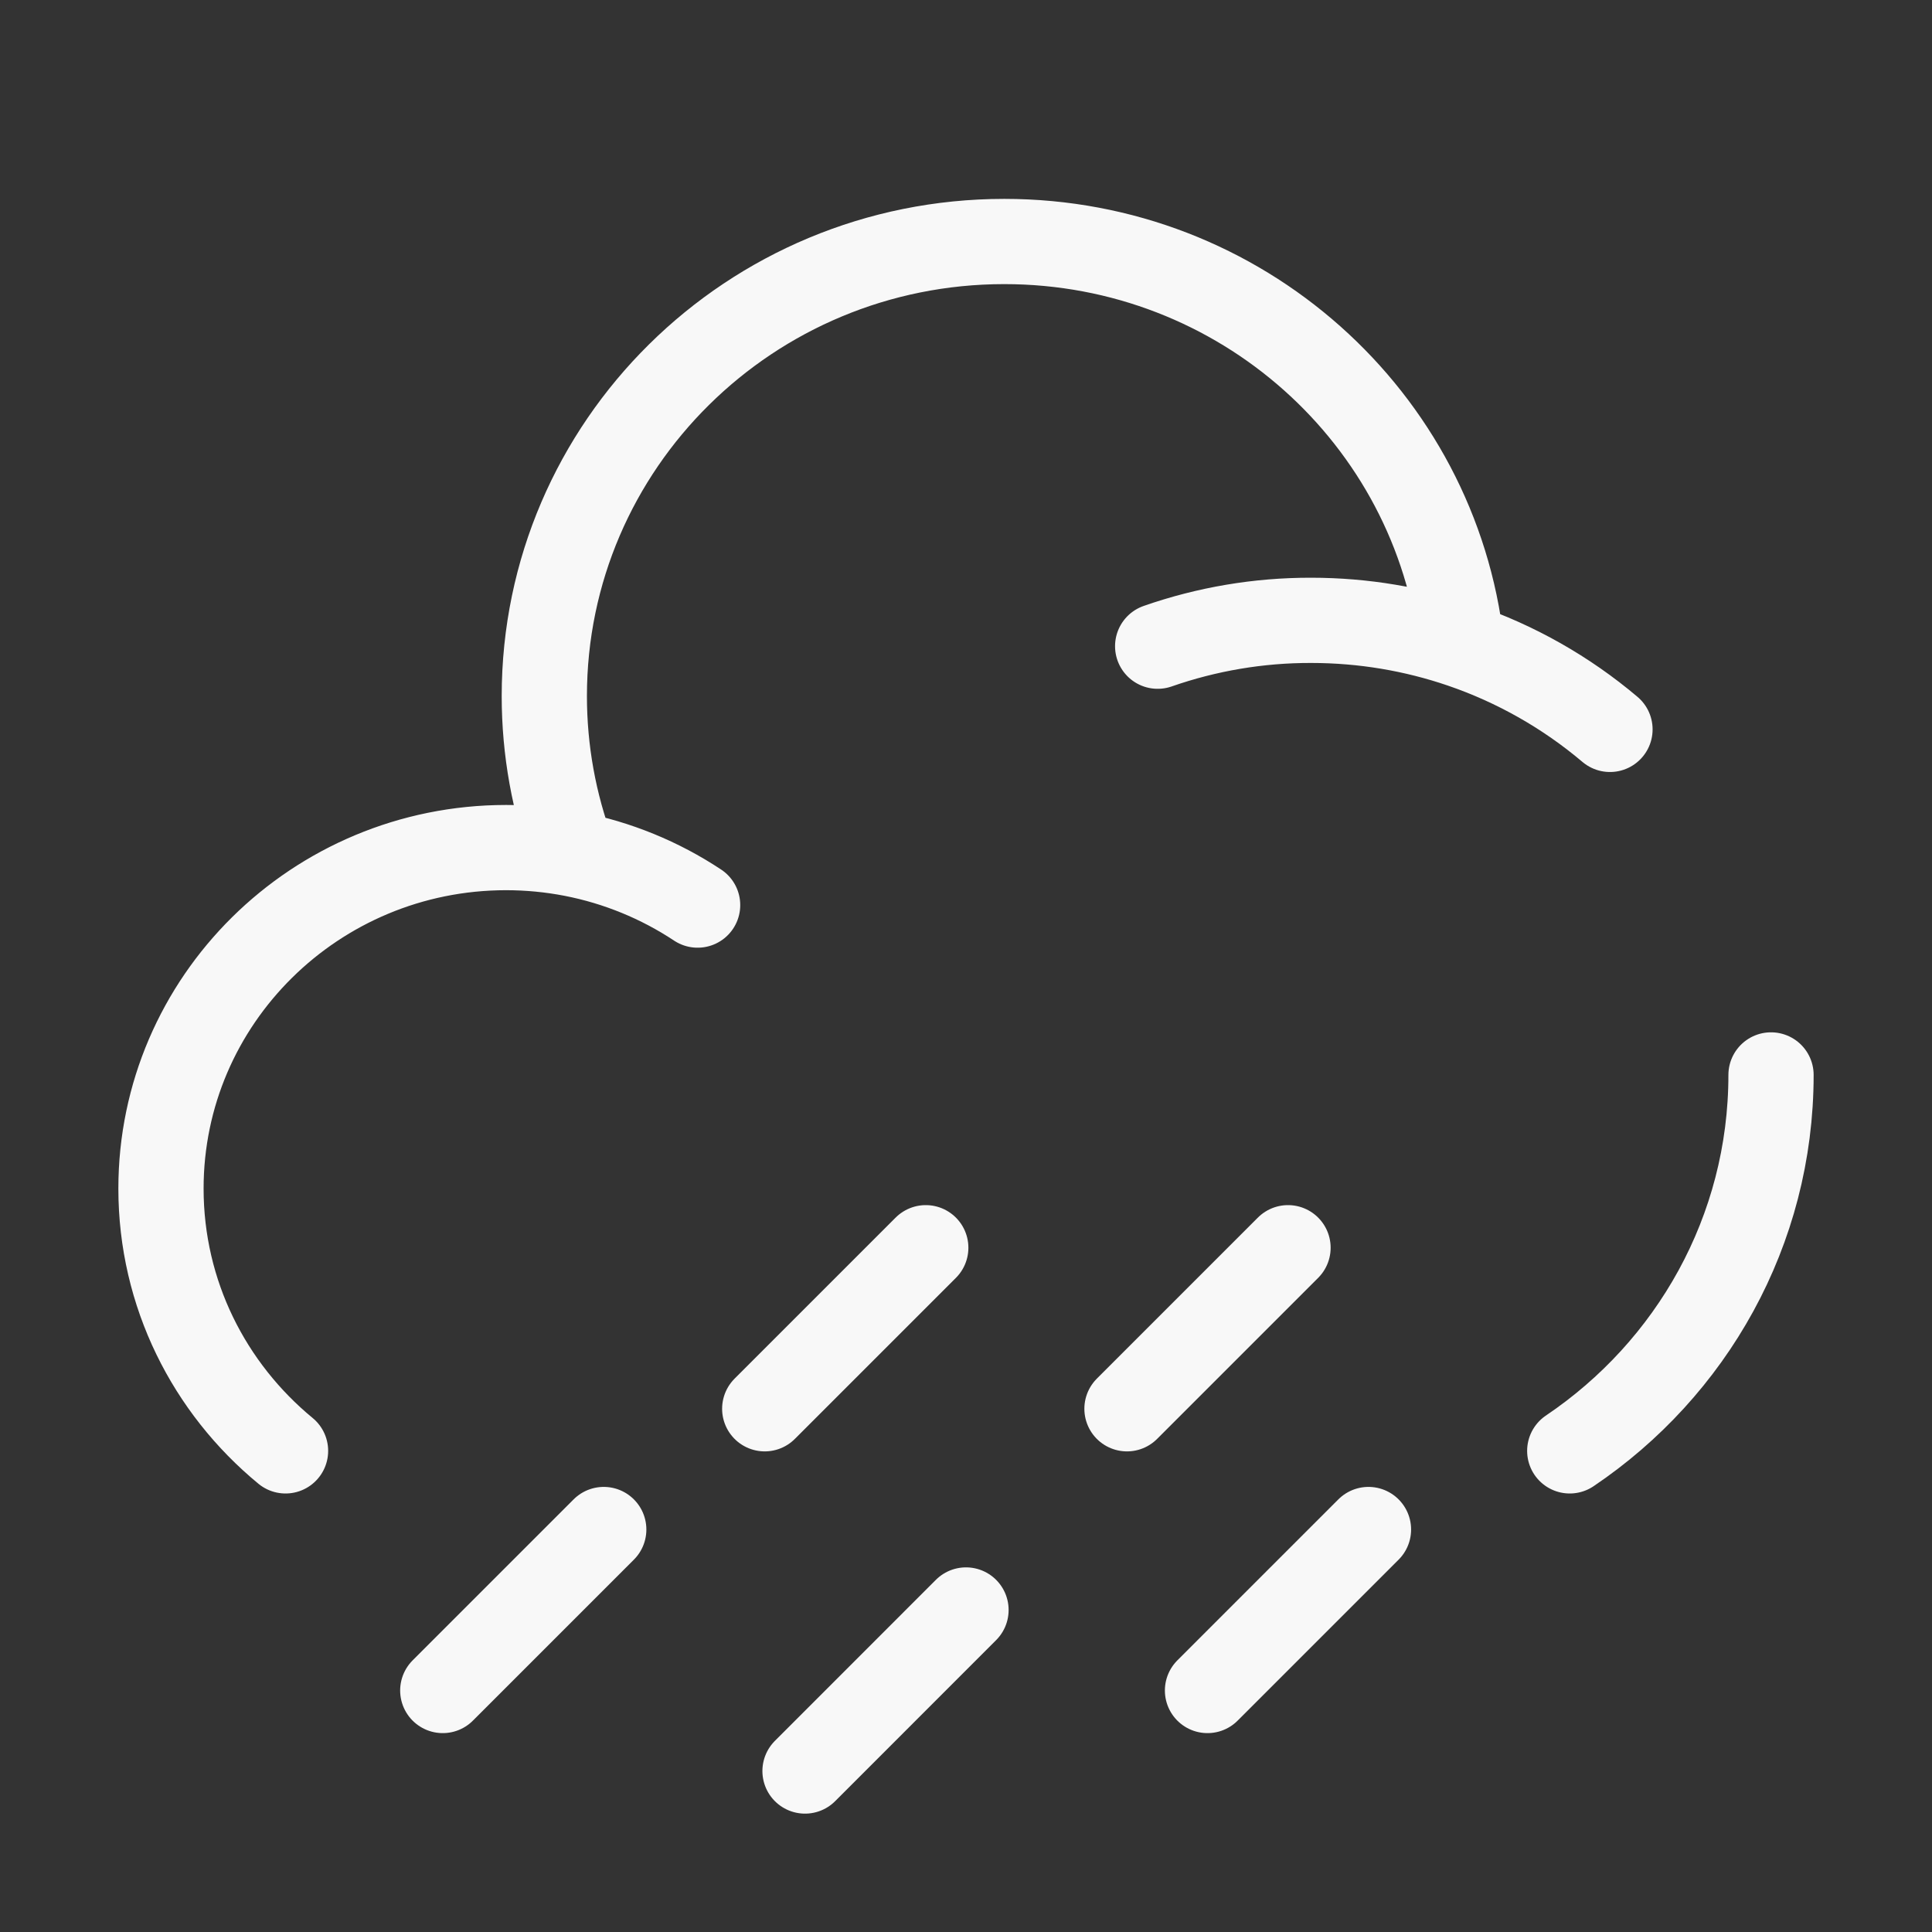 <svg width="34" height="34" viewBox="0 0 34 34" fill="none" xmlns="http://www.w3.org/2000/svg">
<rect x="0" y="0" width="34" height="34" fill="#333333" stroke="none"/>
<path d="M31.167 18.917C31.167 21.665 29.764 24.092 27.625 25.533M20.373 11.372C21.241 11.069 22.153 10.915 23.072 10.917C23.998 10.917 24.889 11.071 25.721 11.355M25.721 11.355C25.269 7.358 21.839 4.25 17.674 4.25C13.203 4.25 9.579 7.831 9.579 12.25C9.579 13.199 9.748 14.141 10.081 15.029M25.721 11.355C26.677 11.682 27.562 12.184 28.333 12.836M10.081 15.029C9.694 14.954 9.3 14.916 8.905 14.916C5.552 14.918 2.833 17.604 2.833 20.917C2.833 22.773 3.686 24.43 5.025 25.533M10.081 15.029C10.865 15.182 11.611 15.487 12.277 15.928M24.083 26.917L21.25 29.75M22.667 21.958L19.833 24.792M17 28.333L14.167 31.167M16.292 21.958L13.458 24.792M10.625 26.917L7.792 29.75" stroke="#F8F8F8" stroke-width="1.5" stroke-linecap="round"/>
</svg>
